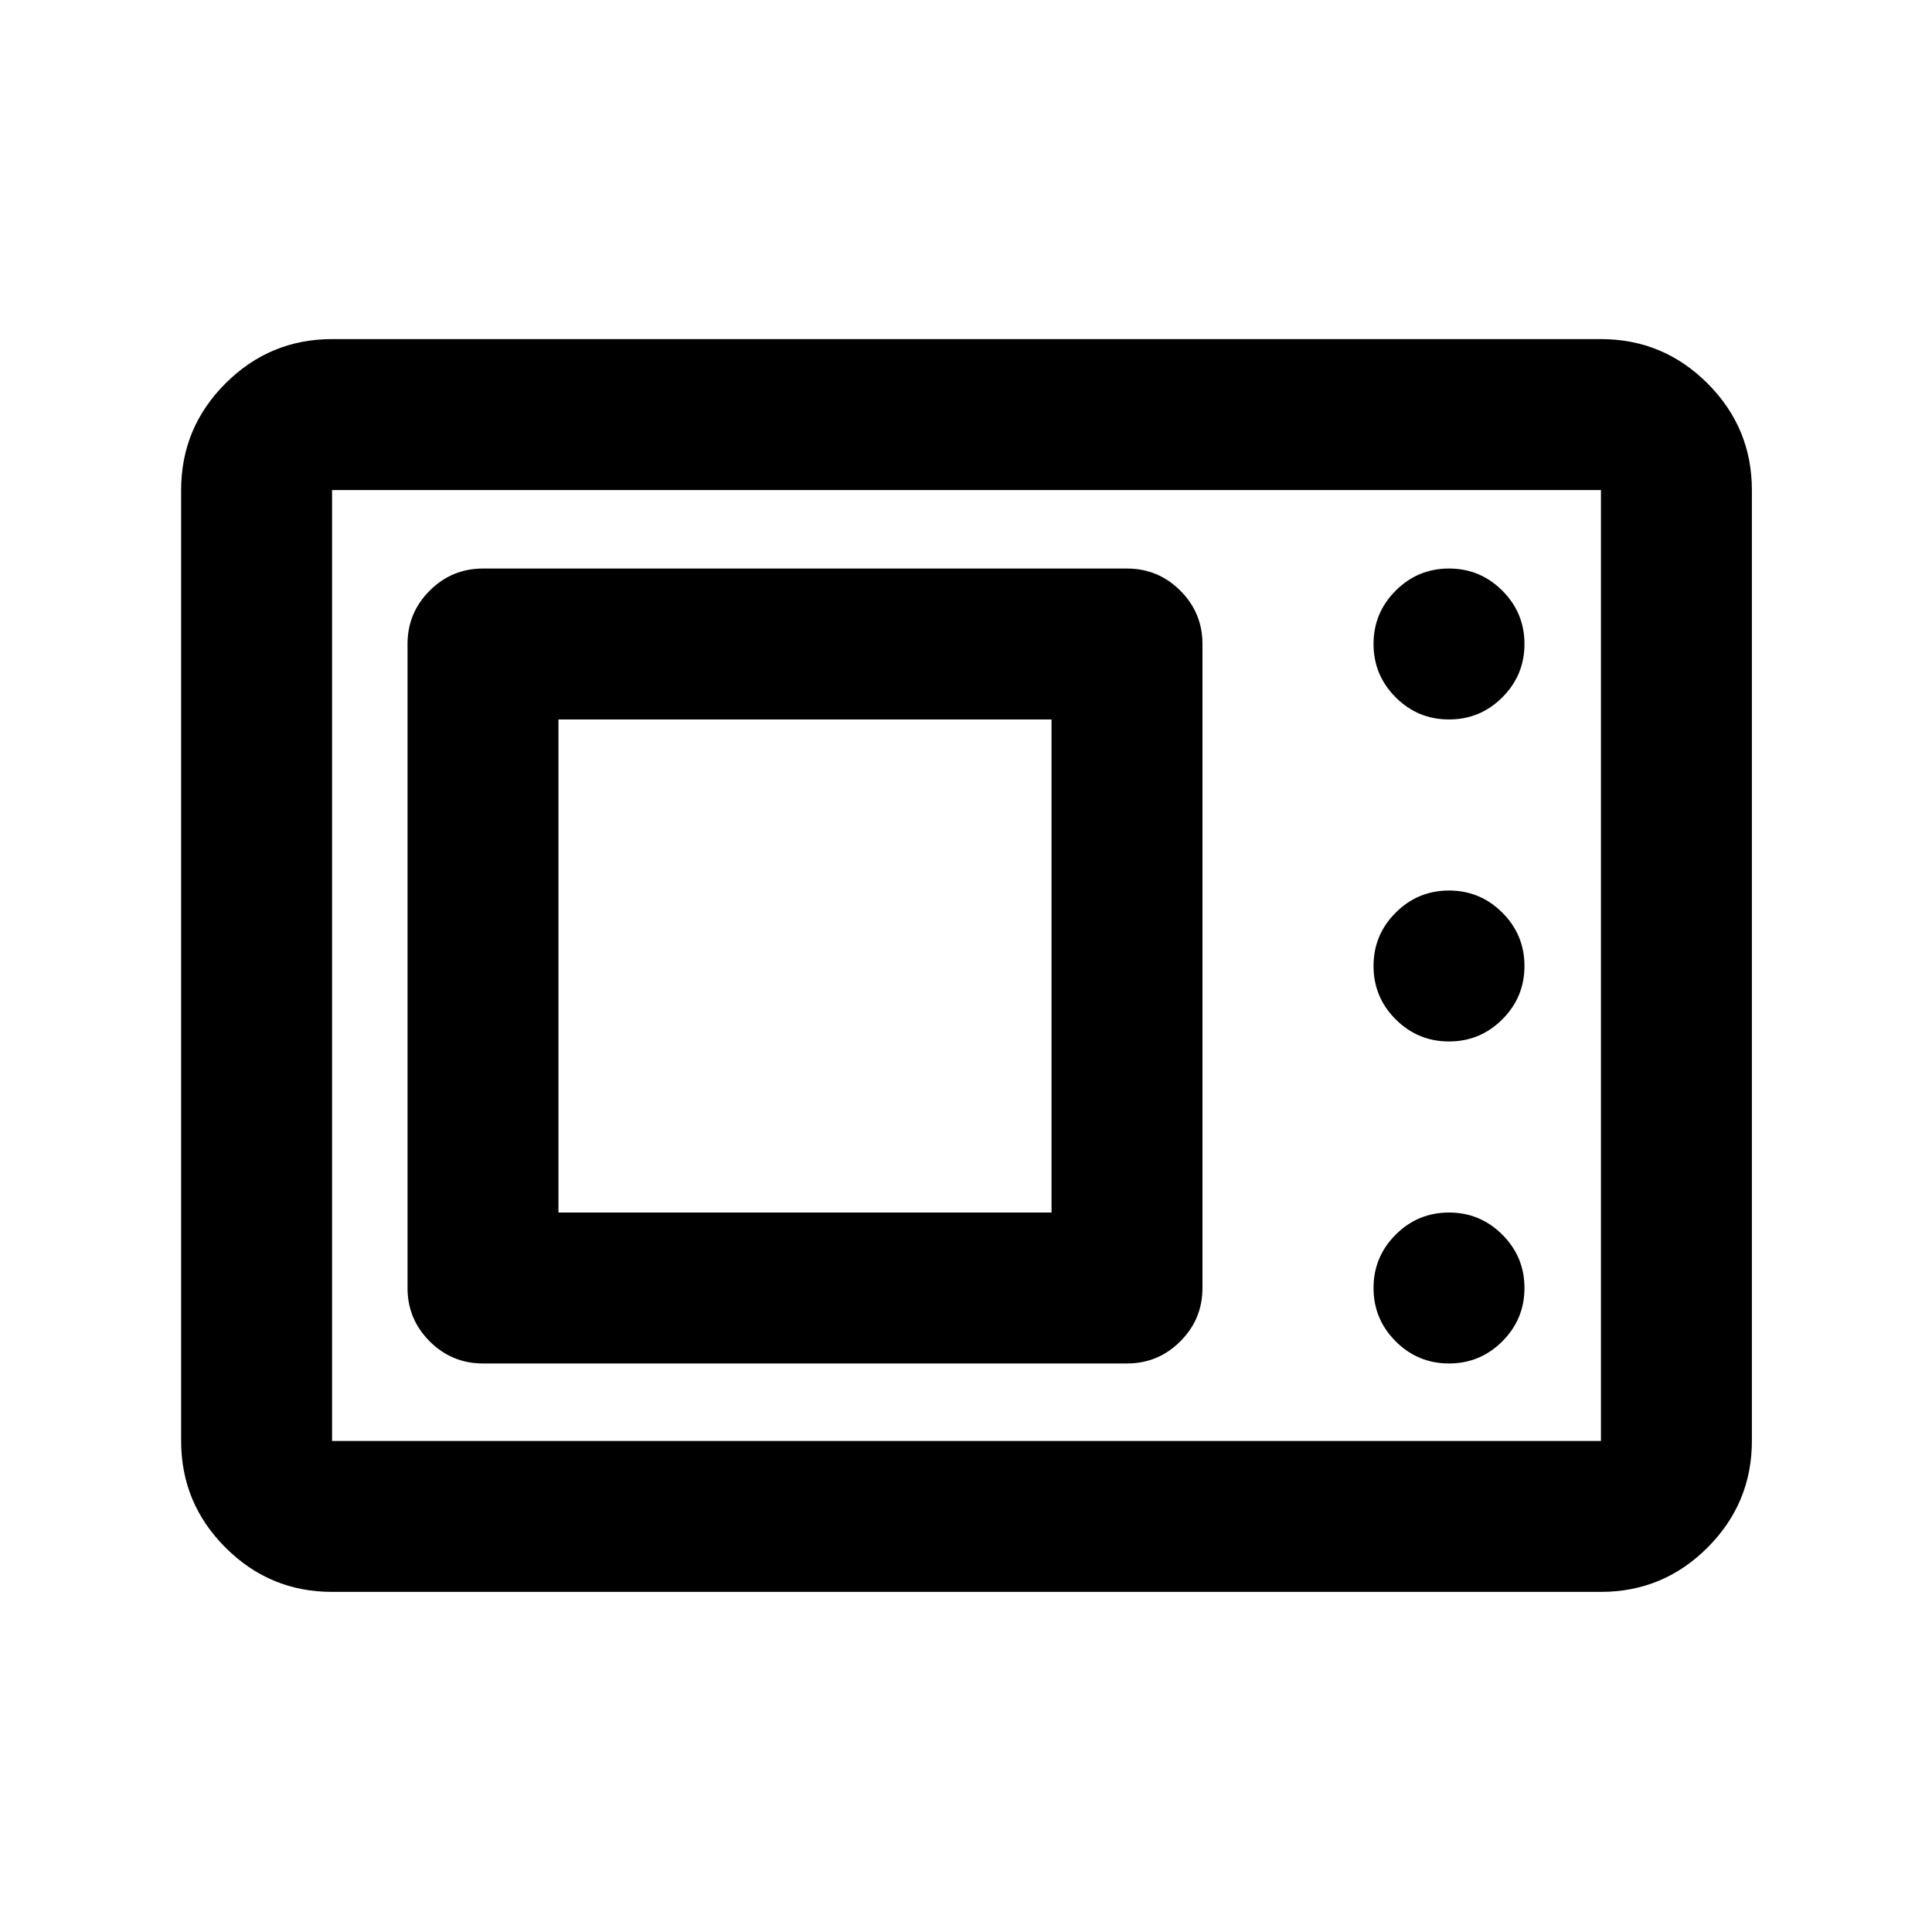 <svg xmlns="http://www.w3.org/2000/svg" height="24" viewBox="0 -960 960 960" width="24"><path d="M165-169q-30.94 0-52.97-22.03Q90-213.06 90-244v-472.5q0-30.94 22.03-52.97Q134.06-791.5 165-791.5h630.5q30.94 0 52.97 22.03 22.03 22.03 22.03 52.97V-244q0 30.94-22.03 52.97Q826.44-169 795.5-169H165Zm0-75h630.5v-472.5H165V-244Zm75-38.5h320q15.5 0 26.5-11t11-26.5v-320q0-15.5-11-26.5t-26.5-11H240q-15.5 0-26.5 11t-11 26.5v320q0 15.5 11 26.5t26.5 11Zm480 0q15.5 0 26.5-11t11-26.5q0-15.5-11-26.5t-26.5-11q-15.5 0-26.5 11t-11 26.5q0 15.5 11 26.5t26.5 11Zm-442.5-75v-245h245v245h-245Zm442.5-85q15.5 0 26.5-11t11-26.5q0-15.5-11-26.5t-26.5-11q-15.5 0-26.5 11t-11 26.5q0 15.5 11 26.5t26.5 11Zm0-160q15.5 0 26.5-11t11-26.5q0-15.5-11-26.5t-26.5-11q-15.5 0-26.5 11t-11 26.5q0 15.5 11 26.5t26.5 11ZM165-244v-472.5V-244Z"/></svg>